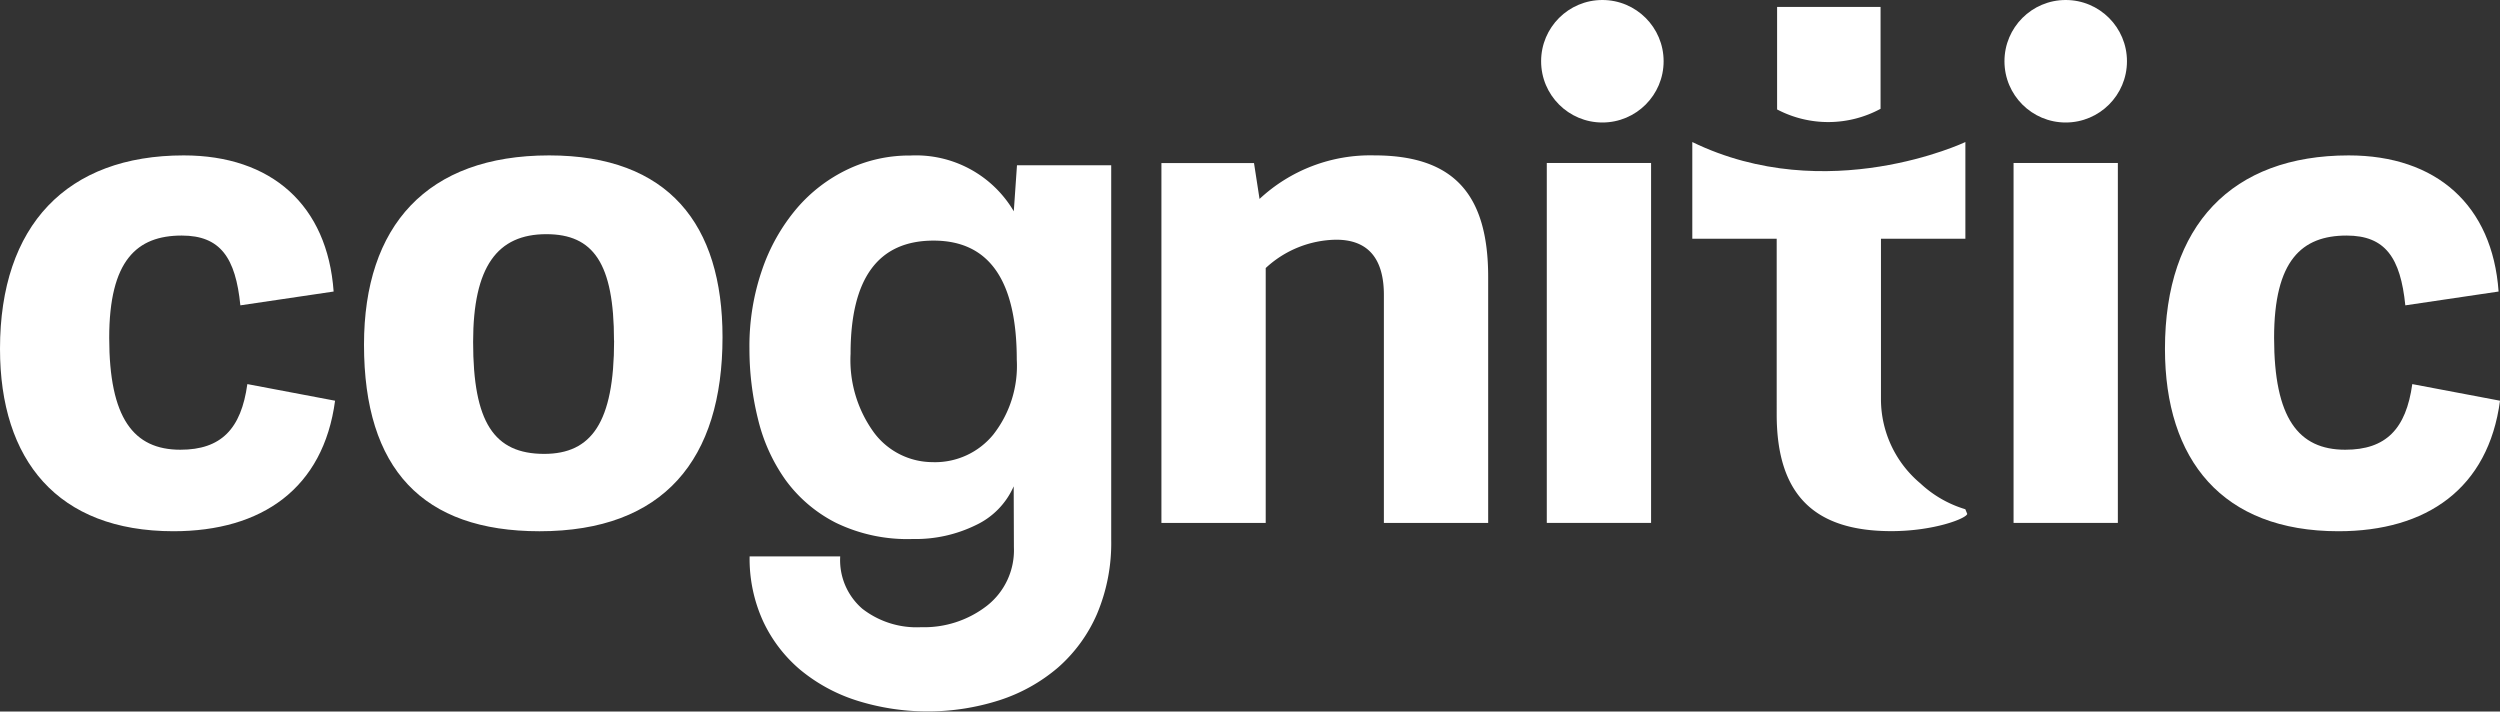 <svg xmlns="http://www.w3.org/2000/svg" width="130" height="37" viewBox="0 0 130 37">
  <rect x="0" y="0" width="130" height="37" fill="#333333" stroke="none"/>
  <g id="Cognitic_New_Logo" data-name="Cognitic New Logo" transform="translate(10)">
    <g id="Group_3082" data-name="Group 3082" transform="translate(40 8.078)">
      <path id="Path_33864" data-name="Path 33864" d="M0,34.468C0,28.039,3.486,24.41,9.555,24.41c4.562,0,7.473,2.586,7.794,7.079l-4.85.718c-.248-2.48-1.04-3.629-3.049-3.629-2.334,0-3.771,1.295-3.771,5.317,0,4.168,1.258,5.82,3.7,5.82,2.119,0,3.162-1.079,3.483-3.413l4.562.864c-.609,4.562-3.807,6.787-8.406,6.787C2.983,43.951,0,40.252,0,34.468Z" transform="translate(-50 -24.407)" fill="#fff"/>
      <path id="Path_33865" data-name="Path 33865" d="M57.17,34.253c0-6.178,3.268-9.843,9.628-9.843,6.214,0,9.015,3.592,9.015,9.449,0,6.36-3.053,10.095-9.519,10.095C60.223,43.951,57.17,40.719,57.17,34.253Zm13-.215c0-4.023-1.076-5.532-3.519-5.532-2.549,0-3.807,1.689-3.807,5.605,0,4.168,1.079,5.82,3.7,5.82C68.99,39.928,70.175,38.312,70.175,34.038Z" transform="translate(-88.242 -24.407)" fill="#fff"/>
      <path id="Path_33866" data-name="Path 33866" d="M199.341,43.513h-5.423V31.661c0-1.9-.828-2.874-2.48-2.874a5.491,5.491,0,0,0-3.665,1.473V43.513H182.35V24.8h4.814l.288,1.867a8.448,8.448,0,0,1,5.963-2.265c4.132,0,5.926,2.013,5.926,6.324Z" transform="translate(-171.956 -24.4)" fill="#fff"/>
      <path id="Path_33867" data-name="Path 33867" d="M248.283,25.6V44.316H242.86V25.6Z" transform="translate(-212.427 -25.203)" fill="#fff"/>
      <path id="Path_33869" data-name="Path 33869" d="M321.553,25.6V44.316H316.13V25.6Z" transform="translate(-261.425 -25.203)" fill="#fff"/>
      <path id="Path_33870" data-name="Path 33870" d="M339.91,34.468c0-6.43,3.486-10.058,9.555-10.058,4.562,0,7.473,2.586,7.794,7.079l-4.85.718c-.252-2.48-1.043-3.629-3.053-3.629-2.334,0-3.771,1.295-3.771,5.317,0,4.168,1.258,5.82,3.7,5.82,2.119,0,3.162-1.079,3.486-3.413l4.562.864c-.609,4.562-3.807,6.787-8.406,6.787C342.893,43.951,339.91,40.252,339.91,34.468Z" transform="translate(-277.332 -24.407)" fill="#fff"/>
      <path id="Path_3_1_" d="M131.408,41.623a4,4,0,0,1-1.967,2.016,7.117,7.117,0,0,1-3.288.723,8.514,8.514,0,0,1-3.99-.843,7.353,7.353,0,0,1-2.609-2.213,9.116,9.116,0,0,1-1.44-3.172,15.167,15.167,0,0,1-.447-3.682,12.133,12.133,0,0,1,.662-4.1,9.854,9.854,0,0,1,1.791-3.172,8.013,8.013,0,0,1,2.649-2.036,7.454,7.454,0,0,1,3.271-.723,5.9,5.9,0,0,1,5.373,2.9l.166-2.393h4.9V44.4a9.467,9.467,0,0,1-.738,3.859,7.854,7.854,0,0,1-2.023,2.782,8.863,8.863,0,0,1-3.036,1.7,12.261,12.261,0,0,1-7.436.02,8.768,8.768,0,0,1-2.94-1.6,7.388,7.388,0,0,1-1.93-2.526,7.818,7.818,0,0,1-.7-3.369h4.711a3.339,3.339,0,0,0,1.149,2.722,4.6,4.6,0,0,0,3.056.96,5.334,5.334,0,0,0,3.427-1.116,3.671,3.671,0,0,0,1.4-3.036Zm-4.165-1.256a3.908,3.908,0,0,0,3.1-1.43,5.791,5.791,0,0,0,1.225-3.9q0-6.188-4.321-6.191t-4.321,5.878a6.4,6.4,0,0,0,1.225,4.115,3.812,3.812,0,0,0,3.1,1.526" transform="translate(-128.696 -24.412)" fill="#fff"/>
      <circle id="Ellipse_1002" data-name="Ellipse 1002" cx="3.185" cy="3.185" r="3.185" transform="translate(30.138 -8.078)" fill="#fff"/>
      <circle id="Ellipse_1003" data-name="Ellipse 1003" cx="3.185" cy="3.185" r="3.185" transform="translate(54.232 -8.078)" fill="#fff"/>
    </g>
    <g id="Group_3083" data-name="Group 3083" transform="translate(77.835)">
      <path id="Path_33868" data-name="Path 33868" d="M284.873,29.78V40.719a5.716,5.716,0,0,0,2.049,4.337A5.9,5.9,0,0,0,289.26,46.4l.1.245c-.069.248-1.755.894-3.946.894-3.986,0-5.963-1.867-5.963-6.069V29.78Z" transform="translate(-274.898 -19.92)" fill="#fff"/>
      <path id="Path_33871" data-name="Path 33871" d="M284.9,6.387V1.09h-5.38V6.42A5.715,5.715,0,0,0,284.9,6.387Z" transform="translate(-274.946 -0.729)" fill="#fff"/>
      <path id="Path_33872" data-name="Path 33872" d="M280.4,27.209V22.18s-7.188,3.407-14.2,0v5.029Z" transform="translate(-266.035 -14.794)" fill="#fff"/>
    </g>
  </g>
</svg>
